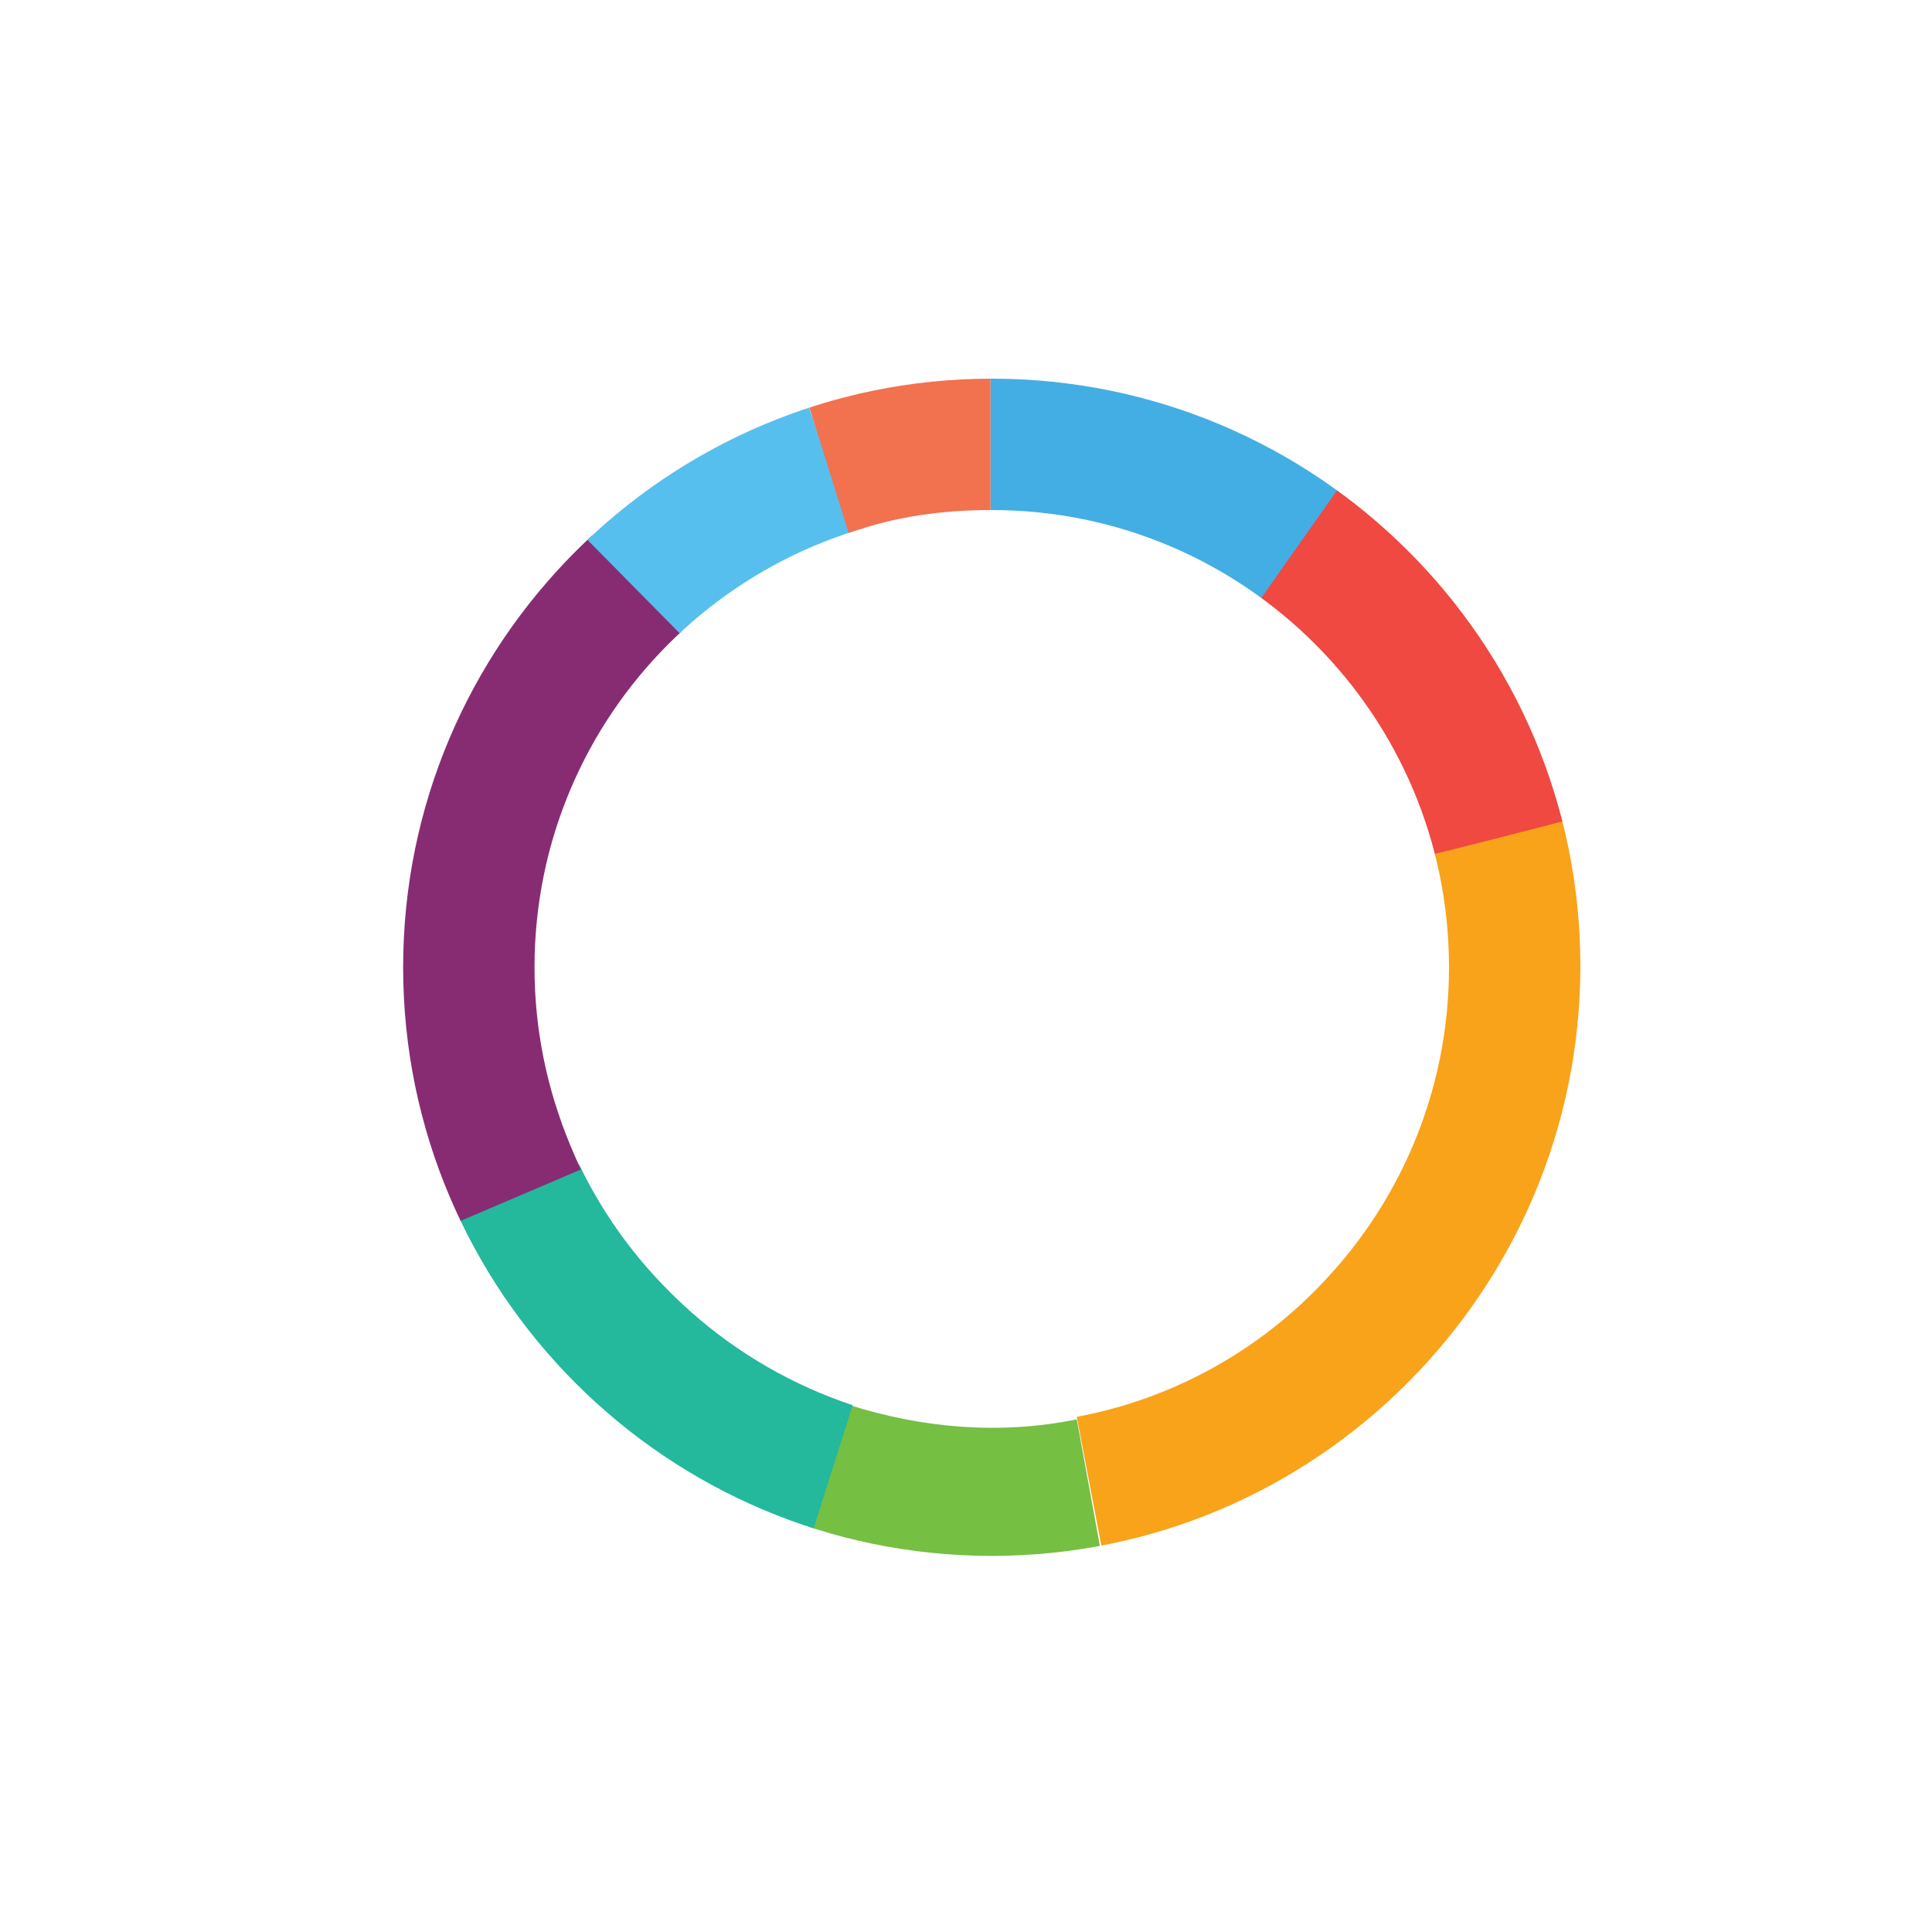 <svg id="Layer_1" xmlns="http://www.w3.org/2000/svg" xmlns:xlink="http://www.w3.org/1999/xlink" viewBox="-128 688.2 150 150"><style>.st0{fill:#1A9CB5;} .st1{fill:#47AFC3;} .st2{fill:#9BCB52;} .st3{fill:#83AC45;} .st4{clip-path:url(#SVGID_2_);} .st5{clip-path:url(#SVGID_4_);fill:#43AEE3;} .st6{clip-path:url(#SVGID_6_);fill:#EF4941;} .st7{clip-path:url(#SVGID_8_);fill:#F9A31A;} .st8{clip-path:url(#SVGID_10_);fill:#75BF43;} .st9{clip-path:url(#SVGID_12_);fill:#24B89D;} .st10{clip-path:url(#SVGID_14_);fill:#872C73;} .st11{clip-path:url(#SVGID_16_);fill:#57BFED;} .st12{clip-path:url(#SVGID_18_);fill:#F2714F;} .st13{fill:#FFFFFF;}</style><defs><path id="SVGID_1_" d="M-51 809c-25.2 0-45.7-20.5-45.7-45.7s20.5-45.7 45.7-45.7S-5.3 738-5.3 763.2-25.8 809-51 809zm0-81.2c-19.6 0-35.5 15.9-35.5 35.5s15.9 35.5 35.5 35.5 35.5-15.9 35.5-35.5-15.9-35.5-35.5-35.5z"/></defs><clipPath id="SVGID_2_"><use xlink:href="#SVGID_1_" overflow="visible"/></clipPath><g class="st4"><defs><path id="SVGID_3_" d="M-51.1 717.1c9.8 0 19.2 3 27.2 8.9l-6.2 8.7c-6-4.4-13.3-6.8-21-6.8v-10.8z"/></defs><clipPath id="SVGID_4_"><use xlink:href="#SVGID_3_" overflow="visible"/></clipPath><path class="st5" d="M-60 708.2h45v35.2h-45v-35.2z"/><defs><path id="SVGID_5_" d="M-24 726c8.7 6.4 14.9 15.5 17.6 26l-10.3 2.7c-2.1-8-6.8-15.1-13.5-19.9l6.2-8.8z"/></defs><clipPath id="SVGID_6_"><use xlink:href="#SVGID_5_" overflow="visible"/></clipPath><path class="st6" d="M-39.2 717.1H2.4v46.4h-41.6v-46.4z"/><defs><path id="SVGID_7_" d="M-6.4 751.9c4.1 16-.5 32.9-12.4 44.4-6.6 6.4-14.8 10.7-23.6 12.4l-2-10.5c12.4-2.3 22.8-11.2 26.8-23.3 2.3-6.6 2.7-13.7.9-20.4-.1.1 10.3-2.6 10.3-2.6z"/></defs><clipPath id="SVGID_8_"><use xlink:href="#SVGID_7_" overflow="visible"/></clipPath><path class="st7" d="M-53.4 743.1H3.9v74.7h-57.2v-74.7z"/><g><defs><path id="SVGID_9_" d="M-42.5 808.8c-7.6 1.4-15.5.9-22.9-1.4l3.4-10.1c5.7 1.8 11.7 2.3 17.6 1.1l1.9 10.4z"/></defs><clipPath id="SVGID_10_"><use xlink:href="#SVGID_9_" overflow="visible"/></clipPath><path class="st8" d="M-74.4 788.4h40.7v30.2h-40.7v-30.2z"/></g><g><defs><path id="SVGID_11_" d="M-65 807.4c-12.1-3.9-22-12.8-27.6-24.4l9.6-4.4c4.3 8.9 11.9 15.6 21.2 18.7l-3.2 10.1z"/></defs><clipPath id="SVGID_12_"><use xlink:href="#SVGID_11_" overflow="visible"/></clipPath><path class="st9" d="M-101.5 769.7h48.7v46.6h-48.7v-46.6z"/></g><g><defs><path id="SVGID_13_" d="M-92.5 783.1c-7.2-15-5.5-32.7 3.9-46.3 1.8-2.7 3.9-5.2 6.3-7.3l7.3 7.9c-9.3 8.8-13.2 21.8-10.4 34.4.5 2.5 1.4 4.8 2.5 7.2l-9.6 4.1z"/></defs><clipPath id="SVGID_14_"><use xlink:href="#SVGID_13_" overflow="visible"/></clipPath><path class="st10" d="M-105.7 720.4h39.9V792h-39.9v-71.6z"/></g><g><defs><path id="SVGID_15_" d="M-82.7 729.8c5-4.6 10.8-8.2 17.4-10.3l3.4 10.1c-5 1.6-9.6 4.3-13.3 7.8l-7.5-7.6z"/></defs><clipPath id="SVGID_16_"><use xlink:href="#SVGID_15_" overflow="visible"/></clipPath><path class="st11" d="M-91.6 710.6h38.4v35.7h-38.4v-35.7z"/></g><g><defs><path id="SVGID_17_" d="M-65.3 719.4c4.6-1.4 9.4-2.3 14.2-2.3v10.7c-3.7 0-7.5.5-11 1.8l-3.2-10.2z"/></defs><clipPath id="SVGID_18_"><use xlink:href="#SVGID_17_" overflow="visible"/></clipPath><path class="st12" d="M-74.2 708.2h32v30.2h-32v-30.2z"/></g></g></svg>